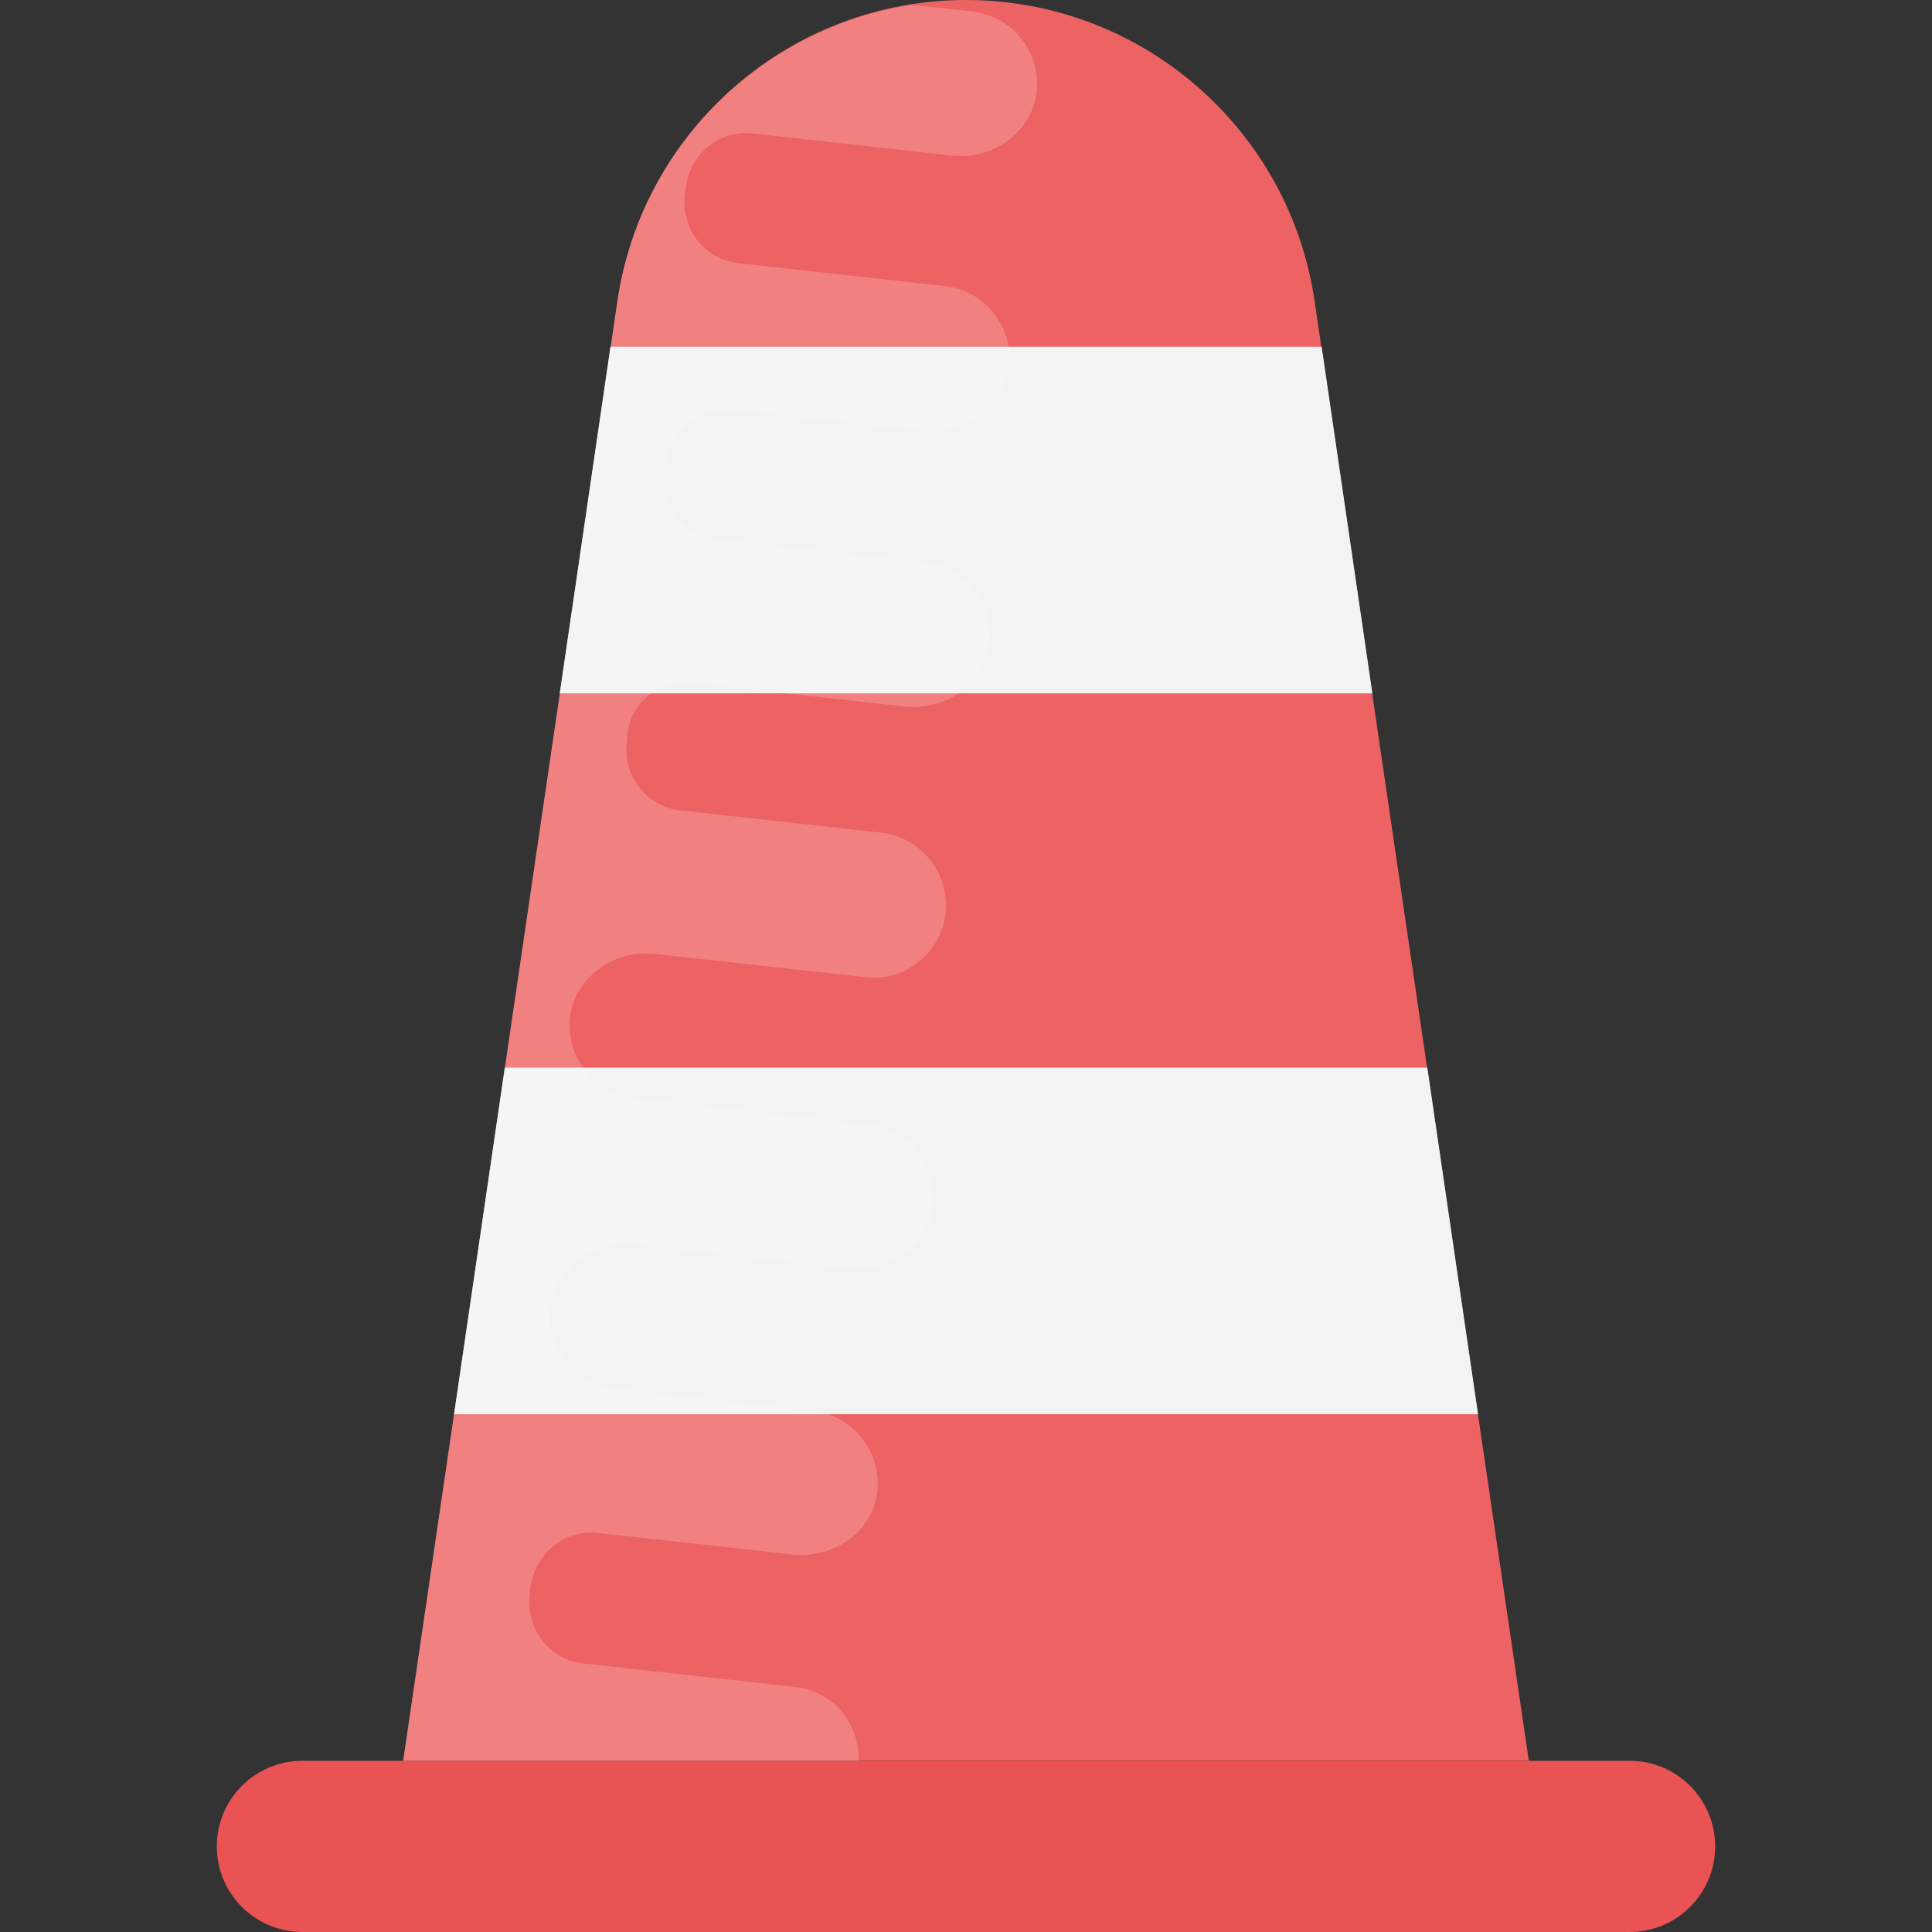 <?xml version="1.0" encoding="iso-8859-1"?>
<!-- Generator: Adobe Illustrator 19.0.0, SVG Export Plug-In . SVG Version: 6.00 Build 0)  -->
<svg version="1.1" id="Capa_1" xmlns="http://www.w3.org/2000/svg" xmlns:xlink="http://www.w3.org/1999/xlink" x="0px" y="0px"
	 viewBox="0 0 496.485 496.485" style="enable-background:new 0 0 496.485 496.485;" xml:space="preserve">
<rect x="0" y="0" width="496.485" height="496.485" fill="#333333" stroke="none"/>
<path style="fill:#ED6262;" d="M337.873,77.669C331.466,33.094,293.267,0,248.242,0s-83.223,33.094-89.631,77.669L103.61,452.484
	h289.264L337.873,77.669z"/>
<path style="fill:#E95353;" d="M418.769,452.484H77.715c-12.148,0-22,9.852-22,22c0,12.148,9.852,22.001,22,22.001h341.054
	c12.148,0,22-9.852,22-22S430.918,452.484,418.769,452.484z"/>
<g>
	<polygon style="fill:#F3F3F3;" points="352.675,178.176 143.841,178.176 156.874,89.119 339.642,89.119 	"/>
	<polygon style="fill:#F3F3F3;" points="379.826,363.427 116.689,363.427 129.722,274.37 366.794,274.37 	"/>
</g>
<path style="opacity:0.2;fill:#FFFFFF;enable-background:new    ;" d="M204.459,433.524l-54.629-6.051
	c-8.921-0.993-14.895-9.169-13.669-18.277c0,0,0,0,0.031-0.217c0,0,0,0,0.031-0.217c0.776-8.937,8.425-15.825,17.33-14.848
	l50.114,5.554c10.193,1.133,19.937-5.306,21.675-15.22c1.583-10.597-5.679-20.216-16.012-21.659l-51.278-5.679
	c-10.659-1.164-18.153-10.938-16.493-21.644c1.707-9.961,11.512-16.493,21.535-15.391l55.668,6.175
	c9.775,0.791,19.208-5.71,20.914-15.407c1.629-10.783-5.896-20.418-16.508-21.597l-60.044-6.873
	c-10.612-1.179-18.137-10.83-16.524-21.597c1.753-9.914,11.512-16.555,21.706-15.438l54.582,6.051
	c9.992,0.884,18.991-6.501,20.092-16.477c1.148-10.395-6.423-19.627-16.601-20.744l-51.572-5.71
	c-8.487-0.946-14.724-8.72-13.762-17.424l0.14-1.272c0.295-8.564,8.114-15.003,16.384-14.088l54.877,6.082
	c10.193,1.133,19.921-5.306,21.675-15.22c1.629-10.783-5.88-20.635-16.493-21.814l-53.201-5.896
	c-8.502-0.946-14.724-8.72-13.793-17.222c1.257-11.388,9.806-16.958,18.323-16.027l48.718,5.399
	c9.976,1.102,19.952-5.523,21.488-15.453c1.815-10.55-5.663-20.62-16.275-21.799l-53.17-5.896
	c-8.921-0.993-14.895-9.169-13.684-18.06c0.031-0.217,0.031-0.217,0.031-0.217c0.031-0.217,0.031-0.217,0.047-0.419
	c0.776-8.937,8.394-15.608,17.315-14.631l51.184,5.679c10.193,1.133,19.952-5.523,21.69-15.438
	c1.629-10.783-5.911-20.418-16.524-21.597l-15.282-1.691c-38.819,5.973-70.113,36.476-75.854,76.397L103.61,452.484h117.062
	C220.905,443.004,214.156,434.61,204.459,433.524z"/>
<g>
</g>
<g>
</g>
<g>
</g>
<g>
</g>
<g>
</g>
<g>
</g>
<g>
</g>
<g>
</g>
<g>
</g>
<g>
</g>
<g>
</g>
<g>
</g>
<g>
</g>
<g>
</g>
<g>
</g>
</svg>
